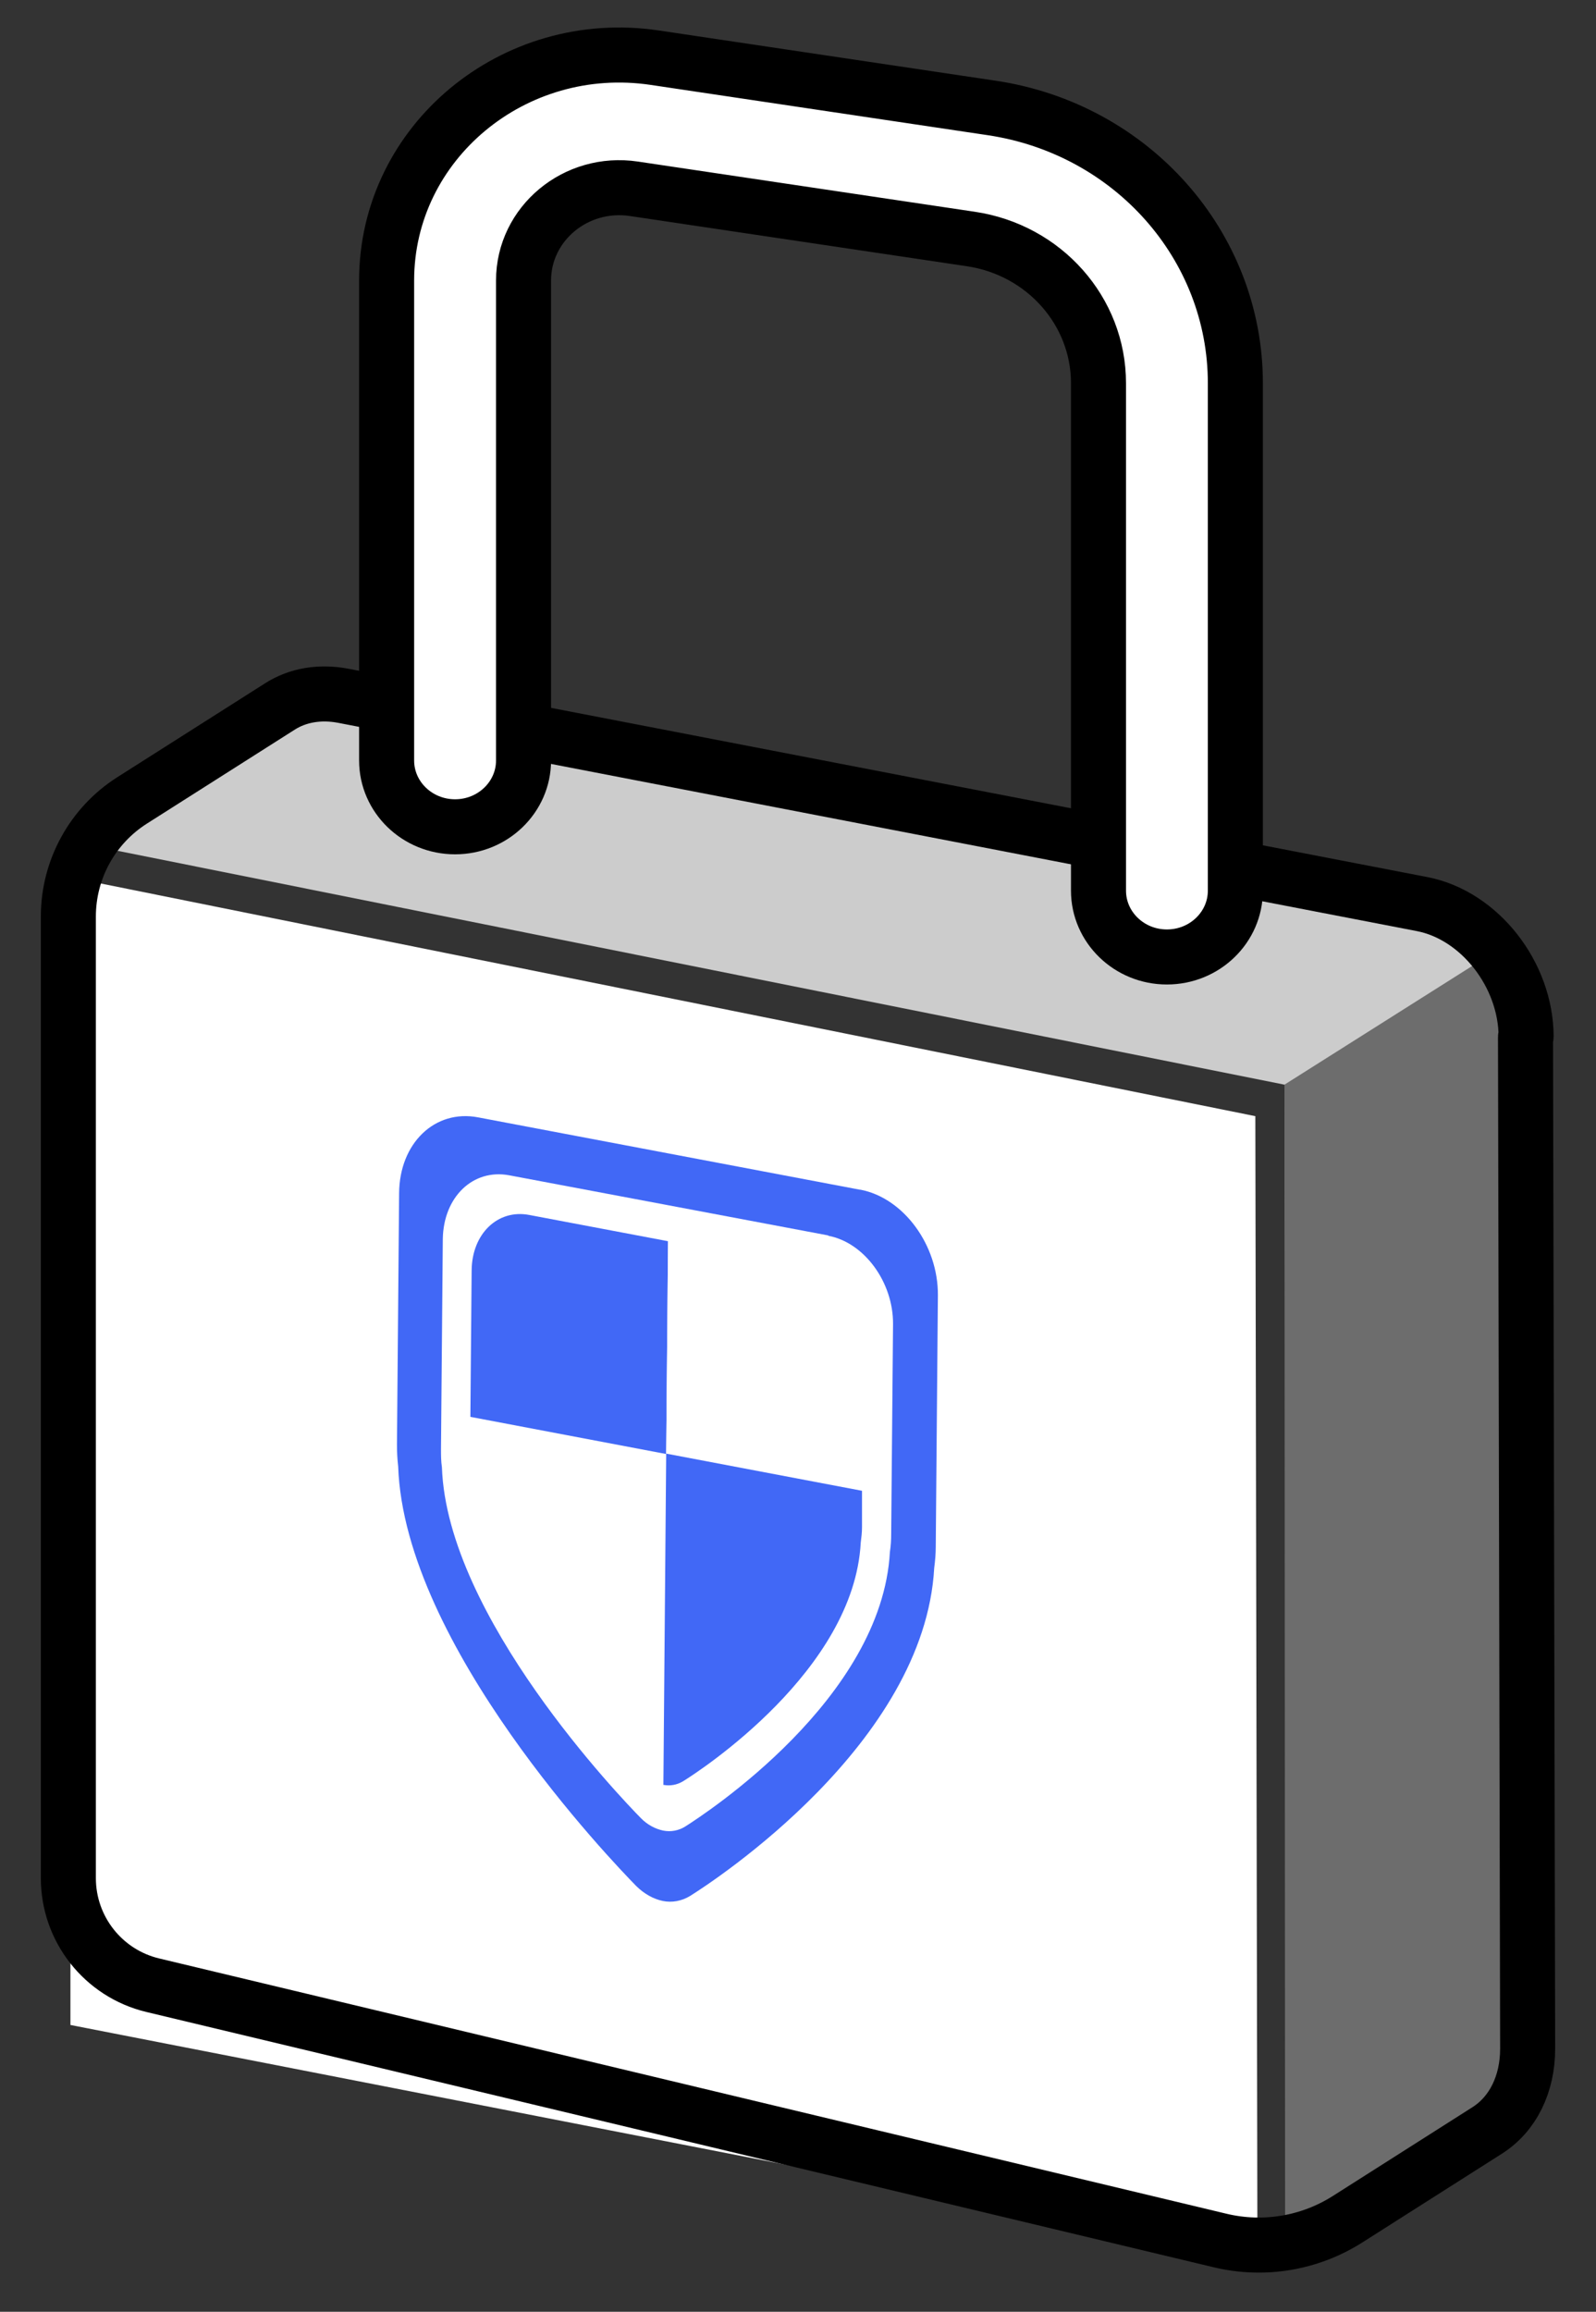 <svg width="29" height="42" viewBox="0 0 29 42" fill="none" xmlns="http://www.w3.org/2000/svg">
<rect x="0" y="0" width="29" height="42" fill="#333333" stroke="none"/>
<path d="M22.848 41.001L1.28 36.789L1.28 15.94L22.81 20.278L22.848 41.001Z" fill="white"/>
<path d="M5.086 12.835L1.242 15.278L23.339 19.706L23.411 41.001L27.02 38.707C27.49 38.41 27.758 37.863 27.758 37.221L27.719 18.838C27.719 17.709 26.874 16.627 25.828 16.425L6.216 12.639C5.802 12.562 5.399 12.627 5.075 12.835H5.086Z" fill="#CCCCCC"/>
<path d="M27.148 17.298L23.339 19.706L23.351 40.748L27.227 38.388L27.758 37.32L27.547 19.259V17.858L27.148 17.298Z" fill="#6D6D6D"/>
<path d="M27.725 18.838C27.728 18.838 27.73 18.835 27.73 18.832C27.727 17.705 26.884 16.627 25.839 16.425L6.228 12.639C5.814 12.562 5.411 12.627 5.086 12.835L2.401 14.541C1.679 15 1.242 15.796 1.242 16.651V34.122C1.242 35.047 1.877 35.852 2.777 36.067L22.175 40.706C22.965 40.894 23.797 40.755 24.483 40.32L27.02 38.707C27.49 38.41 27.758 37.863 27.758 37.221L27.719 18.843C27.719 18.84 27.721 18.838 27.725 18.838V18.838Z" stroke="black" stroke-linecap="round" stroke-linejoin="round"/>
<path d="M15.624 21.614L12.156 20.957L8.688 20.3C7.9 20.149 7.258 20.771 7.252 21.678L7.213 26.247C7.213 26.375 7.219 26.503 7.235 26.642C7.348 29.892 11.126 33.821 11.559 34.263C11.705 34.408 11.874 34.501 12.043 34.536C12.212 34.571 12.387 34.536 12.533 34.449C12.972 34.176 16.8 31.676 16.975 28.485C16.992 28.357 17.003 28.229 17.003 28.101L17.042 23.532C17.048 22.619 16.418 21.765 15.635 21.614H15.624Z" fill="#4168F6"/>
<path d="M15.05 22.445L12.15 21.898L9.251 21.352C8.593 21.23 8.058 21.747 8.046 22.509L8.013 26.328C8.013 26.432 8.013 26.543 8.03 26.659C8.125 29.374 11.284 32.664 11.644 33.03C11.762 33.152 11.909 33.228 12.049 33.257C12.19 33.286 12.336 33.257 12.455 33.181C12.82 32.949 16.024 30.862 16.17 28.194C16.187 28.083 16.193 27.979 16.193 27.874L16.227 24.055C16.232 23.293 15.703 22.573 15.05 22.451V22.445Z" fill="white"/>
<path d="M8.547 25.74V26.403C8.541 26.496 8.547 26.589 8.558 26.688C8.643 29.048 11.384 31.908 11.7 32.228C11.807 32.332 11.931 32.402 12.055 32.425L12.105 26.409L8.547 25.734V25.74Z" fill="white"/>
<path d="M12.139 22.55L9.617 22.073C9.043 21.963 8.576 22.416 8.57 23.079L8.547 25.741L12.105 26.416L12.139 22.556V22.55Z" fill="#4168F6"/>
<path d="M15.663 27.084L15.685 24.422C15.691 23.759 15.235 23.137 14.661 23.026L12.139 22.55L12.105 26.41L15.663 27.084Z" fill="white"/>
<path d="M12.105 26.41L12.054 32.427C12.178 32.45 12.302 32.427 12.409 32.363C12.73 32.165 15.517 30.346 15.64 28.026C15.652 27.933 15.663 27.84 15.663 27.747V27.084L12.111 26.41H12.105Z" fill="#4168F6"/>
<path fill-rule="evenodd" clip-rule="evenodd" d="M11.519 3.43C10.464 3.272 9.513 4.063 9.513 5.096V13.816C9.513 14.481 8.956 15.021 8.269 15.021C7.582 15.021 7.025 14.481 7.025 13.816V5.096C7.025 2.586 9.335 0.667 11.897 1.048L18.018 1.961C20.566 2.34 22.447 4.464 22.447 6.961V16.181C22.447 16.846 21.89 17.386 21.203 17.386C20.517 17.386 19.96 16.846 19.96 16.181V6.961C19.96 5.653 18.974 4.54 17.64 4.342L11.519 3.43Z" fill="white" stroke="black" stroke-linecap="round" stroke-linejoin="round"/>
</svg>
